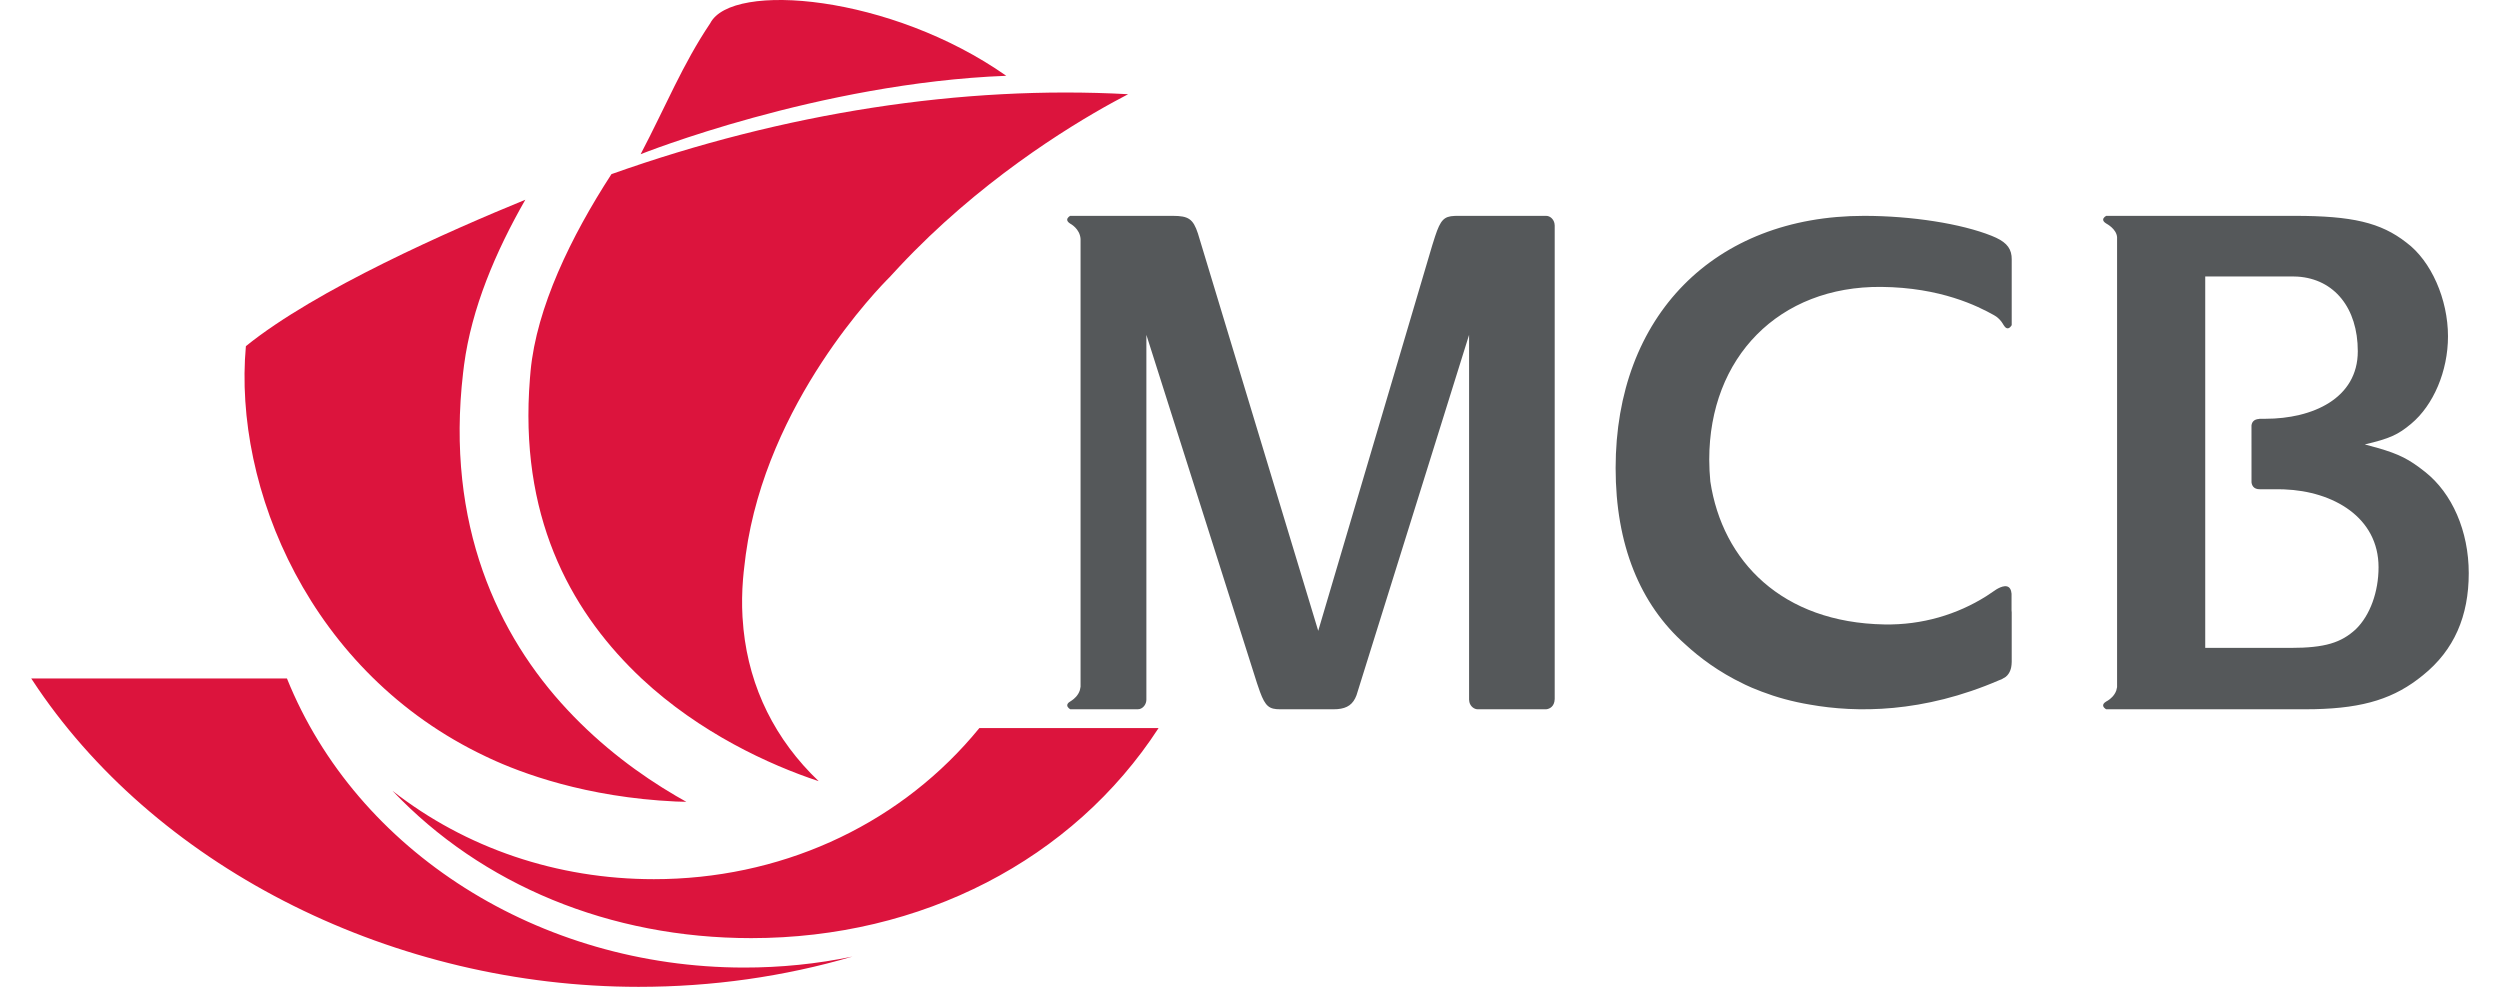 <?xml version="1.0" encoding="UTF-8"?>
<svg width="76px" height="30px" viewBox="0 0 76 30" version="1.1" xmlns="http://www.w3.org/2000/svg" xmlns:xlink="http://www.w3.org/1999/xlink">
    <title>F77E867E-BBCD-4560-999F-F7E66F4D3E7A</title>
    <g id="Desktop" stroke="none" stroke-width="1" fill="none" fill-rule="evenodd">
        <g id="02---Login" transform="translate(-601, -41)">
            <g id="2-Logo/1-New" transform="translate(601, 41)">
                <path d="M8.723,20.625 C10.846,25.895 16.398,29.407 22.611,29.414 C23.734,29.415 24.838,29.303 25.917,29.079 C23.831,29.691 21.65,30 19.413,30 C12.02,29.999 4.927,26.459 1.156,20.935 L0.95,20.626 L8.723,20.625 Z M35.221,22.133 C32.616,26.142 28.007,28.519 22.838,28.519 C18.543,28.519 14.646,26.903 11.932,24.041 C14.159,25.783 16.932,26.727 19.878,26.727 C23.667,26.727 27.166,25.157 29.546,22.403 L29.773,22.133 L35.221,22.133 Z M15.97,6.072 C15.063,7.655 14.336,9.374 14.108,11.091 L14.078,11.334 L14.078,11.334 C13.539,15.958 15.146,19.333 17.25,21.579 C18.296,22.7 19.456,23.555 20.545,24.193 L20.864,24.375 L20.541,24.366 L20.541,24.366 C17.806,24.238 15.841,23.499 14.878,23.049 L14.758,22.992 C9.427,20.467 7.086,14.835 7.475,10.523 C9.612,8.796 13.689,7.006 15.97,6.072 Z M18.588,5.294 C23.849,3.424 29.259,2.588 34.295,2.864 L33.851,3.101 C32.418,3.886 29.735,5.55 27.341,8.105 L27.043,8.427 C26.728,8.74 23.309,12.221 22.672,16.856 L22.634,17.167 C22.615,17.313 22.6,17.458 22.588,17.603 C22.556,17.994 22.551,18.378 22.572,18.754 L22.602,19.128 C22.787,20.919 23.57,22.492 24.888,23.748 C23.378,23.248 21.271,22.275 19.513,20.635 C17.466,18.714 15.866,15.959 16.084,11.892 L16.11,11.507 C16.114,11.434 16.121,11.361 16.129,11.284 C16.31,9.353 17.355,7.196 18.588,5.294 Z M21.591,0.707 C22.248,-0.572 27.082,-0.16 30.59,2.304 C24.895,2.523 19.475,4.688 19.475,4.688 C20.241,3.227 20.755,1.948 21.591,0.707 Z" id="Shape" fill="#DC143D"></path>
                <path d="M69.759,6.562 C71.509,6.562 72.375,6.766 73.151,7.371 C73.912,7.934 74.419,9.102 74.419,10.226 C74.419,11.284 73.975,12.319 73.301,12.881 C72.9,13.218 72.648,13.331 71.89,13.511 L72.286,13.619 C72.941,13.808 73.239,13.962 73.722,14.345 C74.544,14.994 75.05,16.142 75.05,17.425 C75.05,18.727 74.609,19.762 73.657,20.528 C72.806,21.225 71.877,21.526 70.366,21.559 L70.076,21.562 L64.029,21.562 L64.004,21.547 C63.954,21.512 63.863,21.421 64.036,21.321 L64.082,21.295 C64.15,21.251 64.279,21.151 64.335,20.992 L64.359,20.889 L64.359,7.208 C64.339,6.957 64.039,6.801 64.039,6.801 C63.888,6.713 63.934,6.637 63.981,6.595 L64.028,6.562 L69.759,6.562 Z M35.651,6.562 C36.131,6.562 36.271,6.657 36.416,7.095 L40.074,19.177 L43.539,7.462 L43.628,7.181 C43.792,6.687 43.898,6.578 44.215,6.564 L44.299,6.562 L47.001,6.562 C47.123,6.562 47.228,6.661 47.255,6.788 L47.263,6.854 L47.263,21.251 C47.255,21.49 47.097,21.546 47.027,21.559 L46.994,21.562 L44.92,21.562 C44.821,21.562 44.701,21.481 44.669,21.342 L44.66,21.268 L44.66,10.18 L41.238,21.135 L41.238,21.135 C41.136,21.408 40.962,21.533 40.656,21.558 L40.536,21.562 L38.914,21.562 C38.588,21.562 38.469,21.479 38.303,21.031 L38.215,20.776 L34.85,10.18 L34.85,21.268 C34.85,21.403 34.761,21.523 34.648,21.554 L34.59,21.562 L32.537,21.562 C32.537,21.562 32.443,21.511 32.444,21.441 C32.444,21.414 32.458,21.384 32.495,21.352 L32.585,21.292 C32.652,21.247 32.776,21.145 32.828,20.982 L32.849,20.877 L32.849,7.263 C32.828,6.95 32.54,6.802 32.54,6.802 C32.397,6.715 32.441,6.638 32.486,6.596 L32.531,6.562 L35.651,6.562 Z M56.668,6.562 C58.114,6.562 59.621,6.799 60.544,7.168 C60.937,7.324 61.119,7.497 61.151,7.781 L61.156,7.88 L61.156,9.883 L61.14,9.909 C61.108,9.954 61.034,10.031 60.95,9.937 C60.916,9.898 60.889,9.847 60.889,9.847 C60.832,9.749 60.759,9.68 60.697,9.632 L60.658,9.606 L60.658,9.606 L60.61,9.577 C60.128,9.308 59.001,8.739 57.193,8.722 C54.083,8.692 51.961,10.861 51.961,13.972 C51.961,14.201 51.974,14.421 51.994,14.638 C52.361,17.061 54.173,18.928 57.286,18.983 C58.433,19.004 59.499,18.681 60.384,18.123 L60.691,17.917 C60.826,17.836 61.072,17.727 61.137,17.967 L61.151,18.049 L61.151,18.555 L61.156,18.616 L61.156,20.125 L61.156,20.125 L61.151,20.207 C61.145,20.288 61.114,20.466 60.974,20.576 L60.879,20.633 L60.879,20.633 L60.841,20.654 L60.841,20.654 L60.784,20.675 L60.784,20.675 C58.454,21.684 56.431,21.67 55.027,21.421 C54.486,21.331 53.996,21.194 53.557,21.026 C53.327,20.94 53.155,20.864 53.055,20.815 L53.003,20.789 C52.246,20.427 51.658,19.982 51.231,19.587 C49.855,18.37 49.115,16.559 49.115,14.229 C49.115,9.607 52.114,6.562 56.668,6.562 Z M69.694,8.404 L67.039,8.404 L67.039,19.696 L69.633,19.696 C70.685,19.696 71.172,19.536 71.613,19.132 C72.054,18.705 72.308,17.987 72.308,17.244 C72.308,15.728 70.932,14.933 69.44,14.877 L69.268,14.873 L68.701,14.873 C68.506,14.877 68.457,14.75 68.446,14.665 L68.445,12.934 C68.46,12.804 68.55,12.759 68.615,12.744 L68.685,12.735 L68.685,12.731 L68.866,12.731 C70.299,12.731 71.677,12.116 71.677,10.678 C71.677,9.364 70.964,8.483 69.849,8.409 L69.694,8.404 Z" id="Shape" fill="#55585A"></path>
            </g>
        </g>
    </g>
</svg>